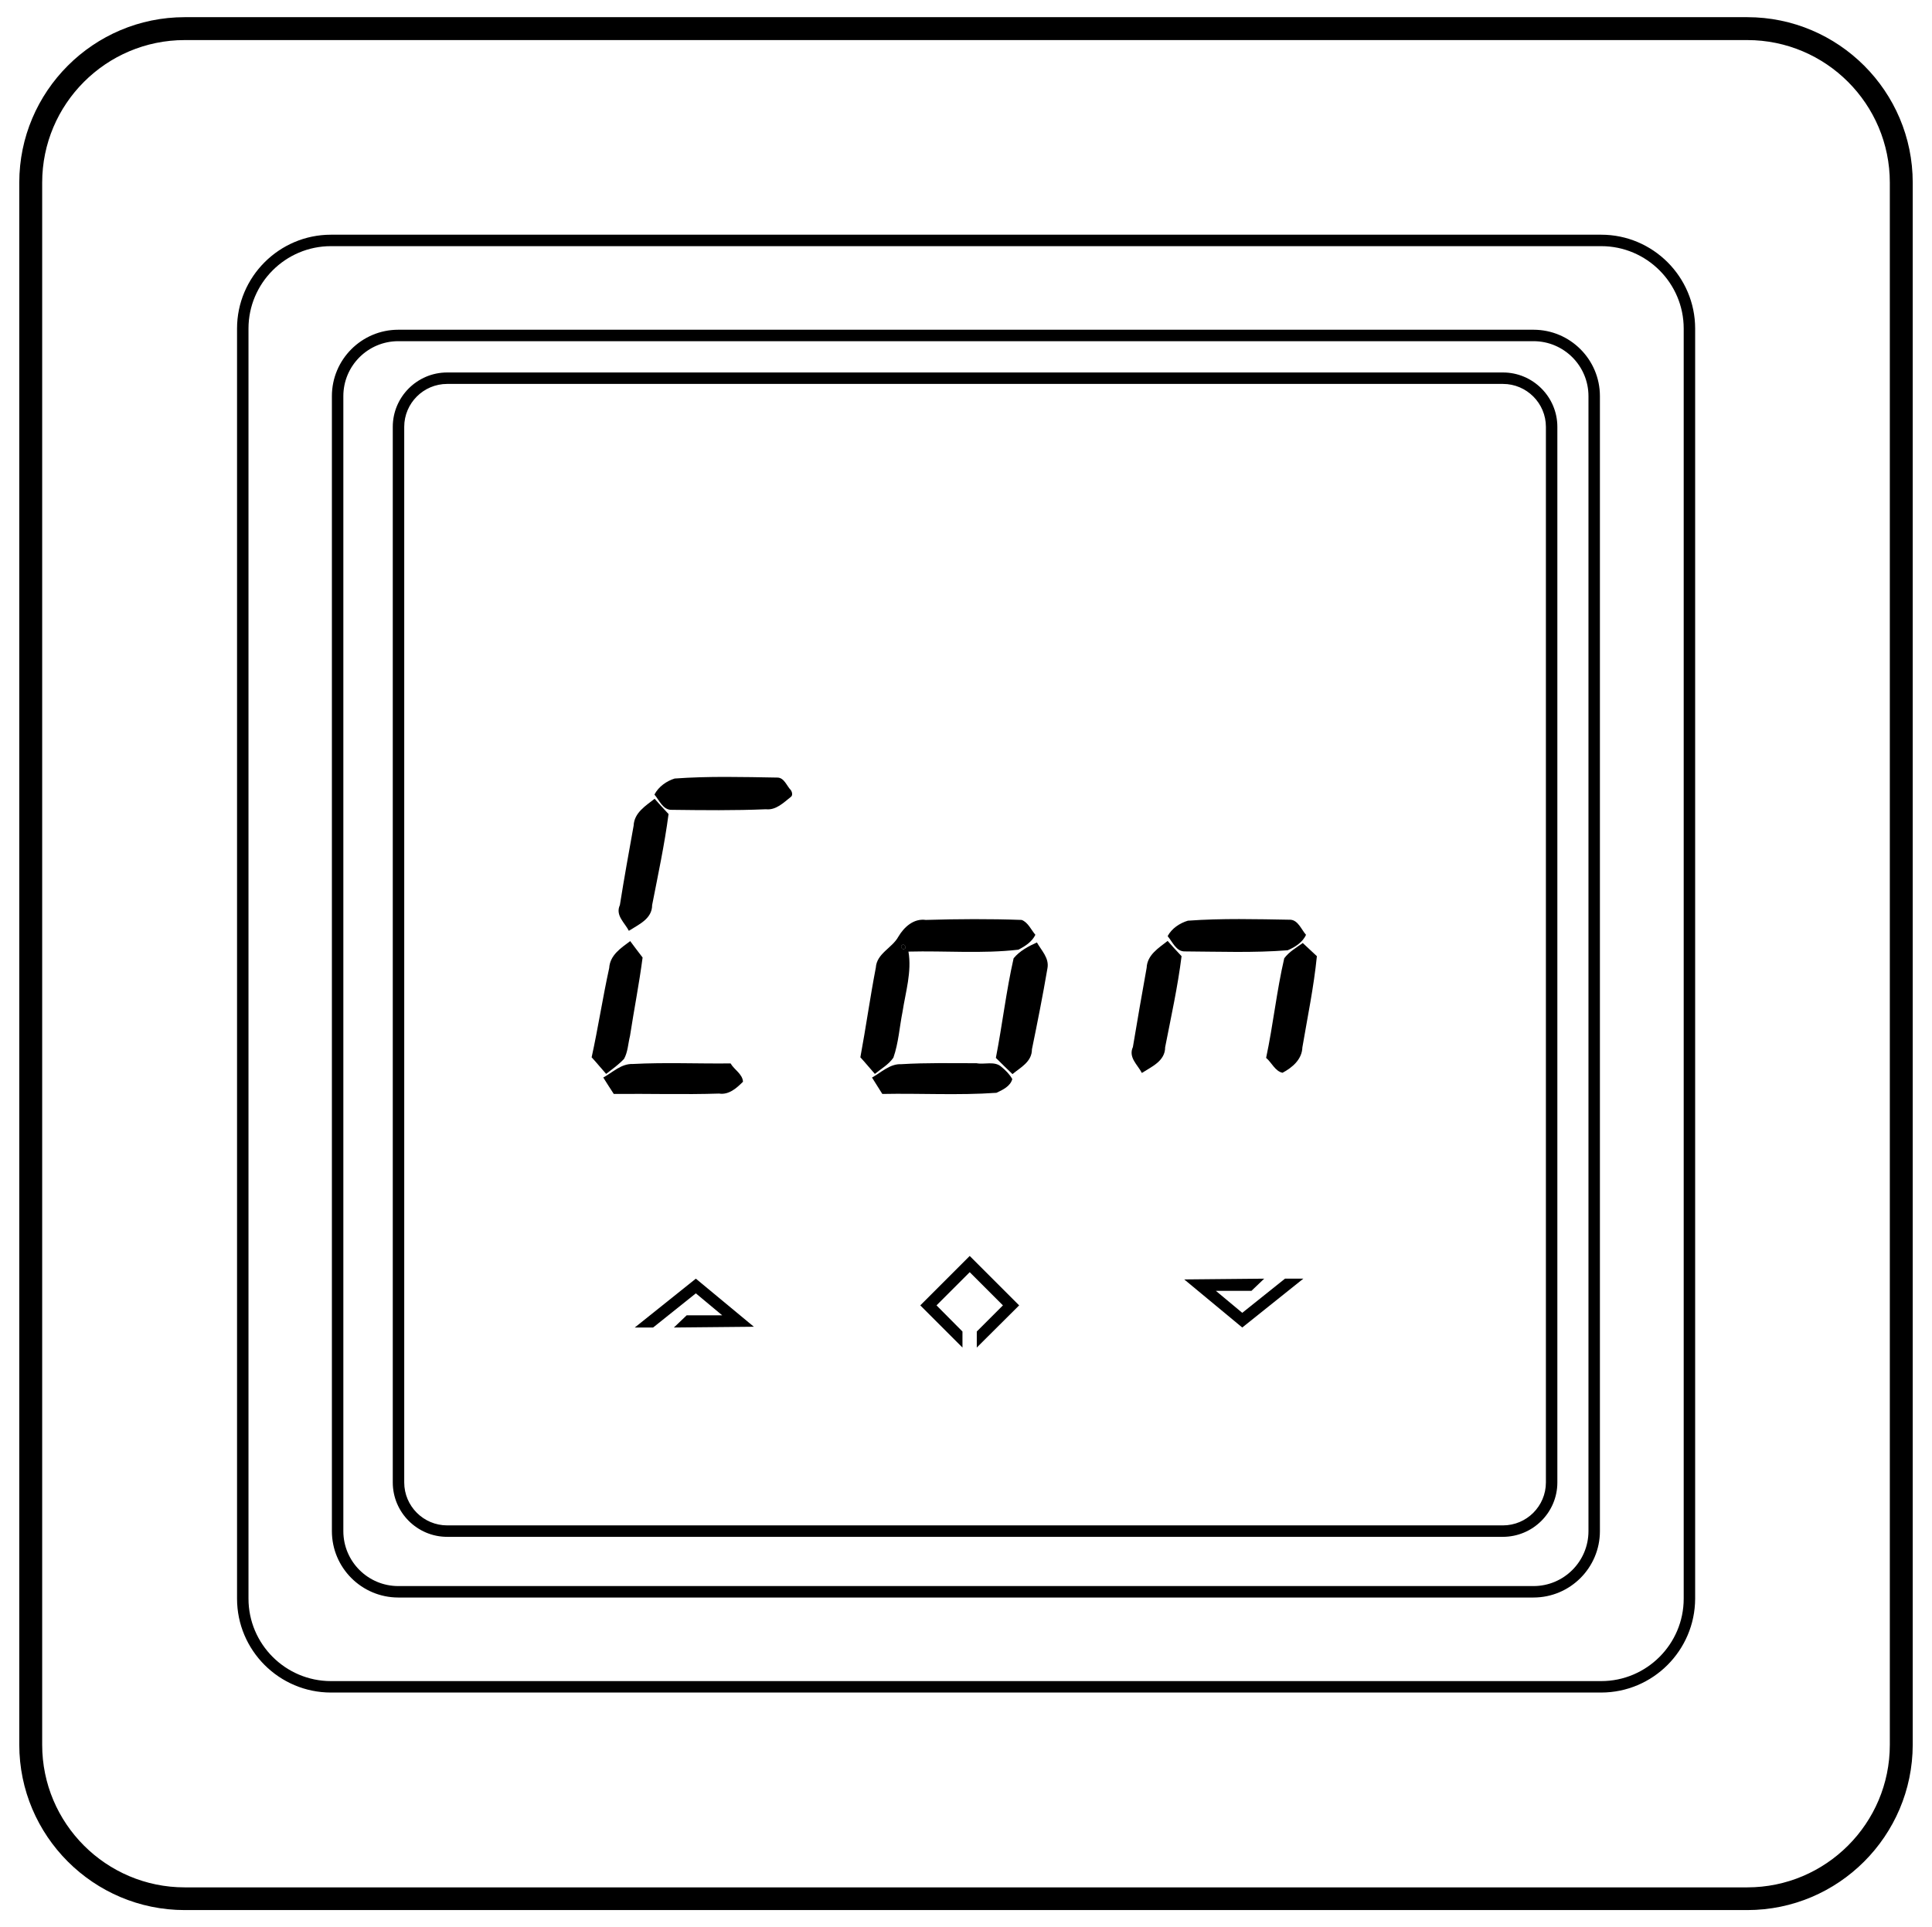 <?xml version="1.0" encoding="utf-8"?>
<!-- Generator: Adobe Illustrator 24.0.0, SVG Export Plug-In . SVG Version: 6.00 Build 0)  -->
<svg version="1.1" id="Layer_1" xmlns="http://www.w3.org/2000/svg" xmlns:xlink="http://www.w3.org/1999/xlink" x="0px" y="0px"
	 viewBox="0 0 1012.3 1010" style="enable-background:new 0 0 1012.3 1010;" xml:space="preserve">
<path d="M472.6,495.3c1.1-0.9,2.6,1,1.5,1.9C472.9,498.2,471.4,496.2,472.6,495.3z"/>
<path d="M353.5,408c17.8-1.3,35.8-0.8,53.8-0.5c3.6,0,4.9,4.4,7.1,6.6c0.6,0.9,1.1,2.7,0,3.5c-3.8,3-7.8,7.1-13.1,6.5
	c-16.4,0.7-32.9,0.5-49.3,0.3c-4.6,0.2-6.6-5.1-9.1-8C345.1,412.2,349.3,409.3,353.5,408z"/>
<path d="M332,432.7c0.3-6.8,6.3-10.4,11-14.1c2.4,2.7,4.8,5.4,7.3,8c-2.1,16-5.5,31.8-8.6,47.7c0,7.3-7.1,10.2-12.2,13.5
	c-2.2-4.3-7.2-8.1-4.7-13.5C327,460.4,329.5,446.6,332,432.7z"/>
<path d="M470.7,490.9c3-5.1,8.1-9.7,14.4-8.8c16.7-0.5,33.5-0.6,50.2,0c3.3,1.2,5,5.2,7.2,7.8c-1.8,3.7-5.4,6-8.9,7.8
	c-19.1,2.2-38.4,0.5-57.6,1c1.8,10.6-1.5,21.1-3.1,31.5c-1.6,8-2.1,16.4-4.8,24.1c-2.5,3.6-6.4,5.8-9.7,8.5c-2.6-2.9-5-5.9-7.6-8.7
	c2.9-15.6,5.1-31.4,8.1-47C459.4,499.6,467.4,496.9,470.7,490.9 M472.6,495.3c-1.1,0.9,0.3,2.8,1.5,1.9
	C475.1,496.4,473.7,494.4,472.6,495.3z"/>
<path d="M622.4,482.5c17.9-1.3,35.8-0.8,53.8-0.5c4,0.3,5.7,5.2,8.1,7.9c-1.7,3.9-5.8,6.5-9.6,8.1c-17.9,1.4-35.8,0.7-53.8,0.6
	c-4.6,0.2-6.6-5.1-9.1-8C613.9,486.6,618.1,483.8,622.4,482.5z"/>
<path d="M319.2,507.3c0.4-6.8,6.2-10.5,11-14.1c2.2,2.9,4.3,5.8,6.5,8.6c-1.8,13.8-4.5,27.4-6.6,41.1c-1,4-1.1,8.3-3.1,12
	c-2.8,3-6.2,5.4-9.4,7.9c-2.6-2.9-5-5.9-7.6-8.7C313.4,538.6,315.8,522.8,319.2,507.3z"/>
<path d="M600.8,507.2c0.3-6.8,6.3-10.4,11-14.1c2.4,2.7,4.8,5.4,7.3,8c-2,16-5.5,31.8-8.6,47.7c0,7.3-7.1,10.2-12.2,13.5
	c-2.2-4.3-7.2-8.1-4.7-13.6C595.9,534.9,598.3,521.1,600.8,507.2z"/>
<path d="M531.1,502.2c3.2-3.9,7.8-6.3,12.2-8.3c2.4,4.3,6.6,8.2,5.5,13.7c-2.4,14.1-5.2,28.2-8.1,42.3c0,6.6-6,9.5-10.2,13
	c-3-2.8-5.8-5.7-8.7-8.5C525.2,537,527.2,519.4,531.1,502.2z"/>
<path d="M672.9,502.2c2.6-3.5,6.4-5.6,9.7-8c2.5,2.3,4.9,4.6,7.4,6.9c-1.6,16.1-4.9,31.9-7.6,47.8c-0.2,6.3-5.3,10.6-10.4,13.3
	c-3.9-0.8-5.7-5.4-8.6-7.8C667.1,537.1,668.9,519.4,672.9,502.2z"/>
<path d="M316.1,564.7c4.9-2.7,9.4-7.3,15.4-7.1c17.1-0.9,34.3-0.1,51.3-0.3c1.9,3.3,6.3,5.6,6.5,9.6c-3.3,3.3-7.4,7-12.5,6.2
	c-18.4,0.6-36.8,0-55.2,0.2C319.7,570.4,317.9,567.6,316.1,564.7z"/>
<path d="M456.9,564.7c4.9-2.7,9.4-7.3,15.4-7c13.1-0.8,26.3-0.5,39.4-0.5c4.1,0.8,9.5-1.3,13,1.9c2.2,1.8,4.3,3.9,5.7,6.4
	c-1,3.8-5.1,5.7-8.3,7.2c-19.9,1.4-39.9,0.2-59.8,0.6C460.5,570.4,458.7,567.6,456.9,564.7z"/>
<g>
	<path d="M915.5,1001H96.8c-47.8,0-86.7-38.9-86.7-86.7V95.7C10.1,47.9,49,9,96.8,9h818.7c47.8,0,86.7,38.9,86.7,86.7v818.7
		C1002.1,962.1,963.3,1001,915.5,1001z M96.8,21c-41.2,0-74.7,33.5-74.7,74.7v818.7c0,41.2,33.5,74.7,74.7,74.7h818.7
		c41.2,0,74.7-33.5,74.7-74.7V95.7c0-41.2-33.5-74.7-74.7-74.7H96.8z"/>
</g>
<g>
	<path d="M838.9,887H173.4c-27.1,0-49.2-22.1-49.2-49.2V172.2c0-27.1,22.1-49.2,49.2-49.2H839c27.1,0,49.2,22.1,49.2,49.2v665.6
		C888.1,864.9,866.1,887,838.9,887z M173.4,129c-23.8,0-43.2,19.4-43.2,43.2v665.6c0,23.8,19.4,43.2,43.2,43.2H839
		c23.8,0,43.2-19.4,43.2-43.2V172.2c0-23.8-19.4-43.2-43.2-43.2H173.4z"/>
</g>
<g>
	<path d="M803.5,837.2H208.7c-19.2,0-34.8-15.6-34.8-34.8V207.6c0-19.2,15.6-34.8,34.8-34.8h594.8c19.2,0,34.8,15.6,34.8,34.8v594.8
		C838.3,821.6,822.7,837.2,803.5,837.2z M208.7,178.8c-15.9,0-28.8,12.9-28.8,28.8v594.8c0,15.9,12.9,28.8,28.8,28.8h594.8
		c15.9,0,28.8-12.9,28.8-28.8V207.6c0-15.9-12.9-28.8-28.8-28.8H208.7z"/>
</g>
<g>
	<path d="M787.4,805.4H234.3c-15.7,0-28.5-12.8-28.5-28.5V223.7c0-15.7,12.8-28.5,28.5-28.5h553.2c15.7,0,28.5,12.8,28.5,28.5v553.2
		C816,792.6,803.2,805.4,787.4,805.4z M234.3,201.2c-12.4,0-22.5,10.1-22.5,22.5v553.2c0,12.4,10.1,22.5,22.5,22.5h553.2
		c12.4,0,22.5-10.1,22.5-22.5V223.7c0-12.4-10.1-22.5-22.5-22.5H234.3z"/>
</g>
<g>
	<polygon points="342.2,695.7 332.6,695.7 364.6,670.1 395,695.3 353.1,695.7 359.8,689.3 378.4,689.3 364.6,677.8 	"/>
</g>
<polygon points="673.3,670.1 682.9,670.1 650.9,695.7 620.5,670.5 662.4,670.1 655.7,676.5 637.1,676.5 650.9,688 "/>
<polygon points="504.3,697.8 490.7,684.1 508.1,666.7 525.5,684.1 511.8,697.8 511.8,706.2 534,684.1 508.1,658.2 482.2,684.1 
	504.3,706.2 "/>
</svg>
